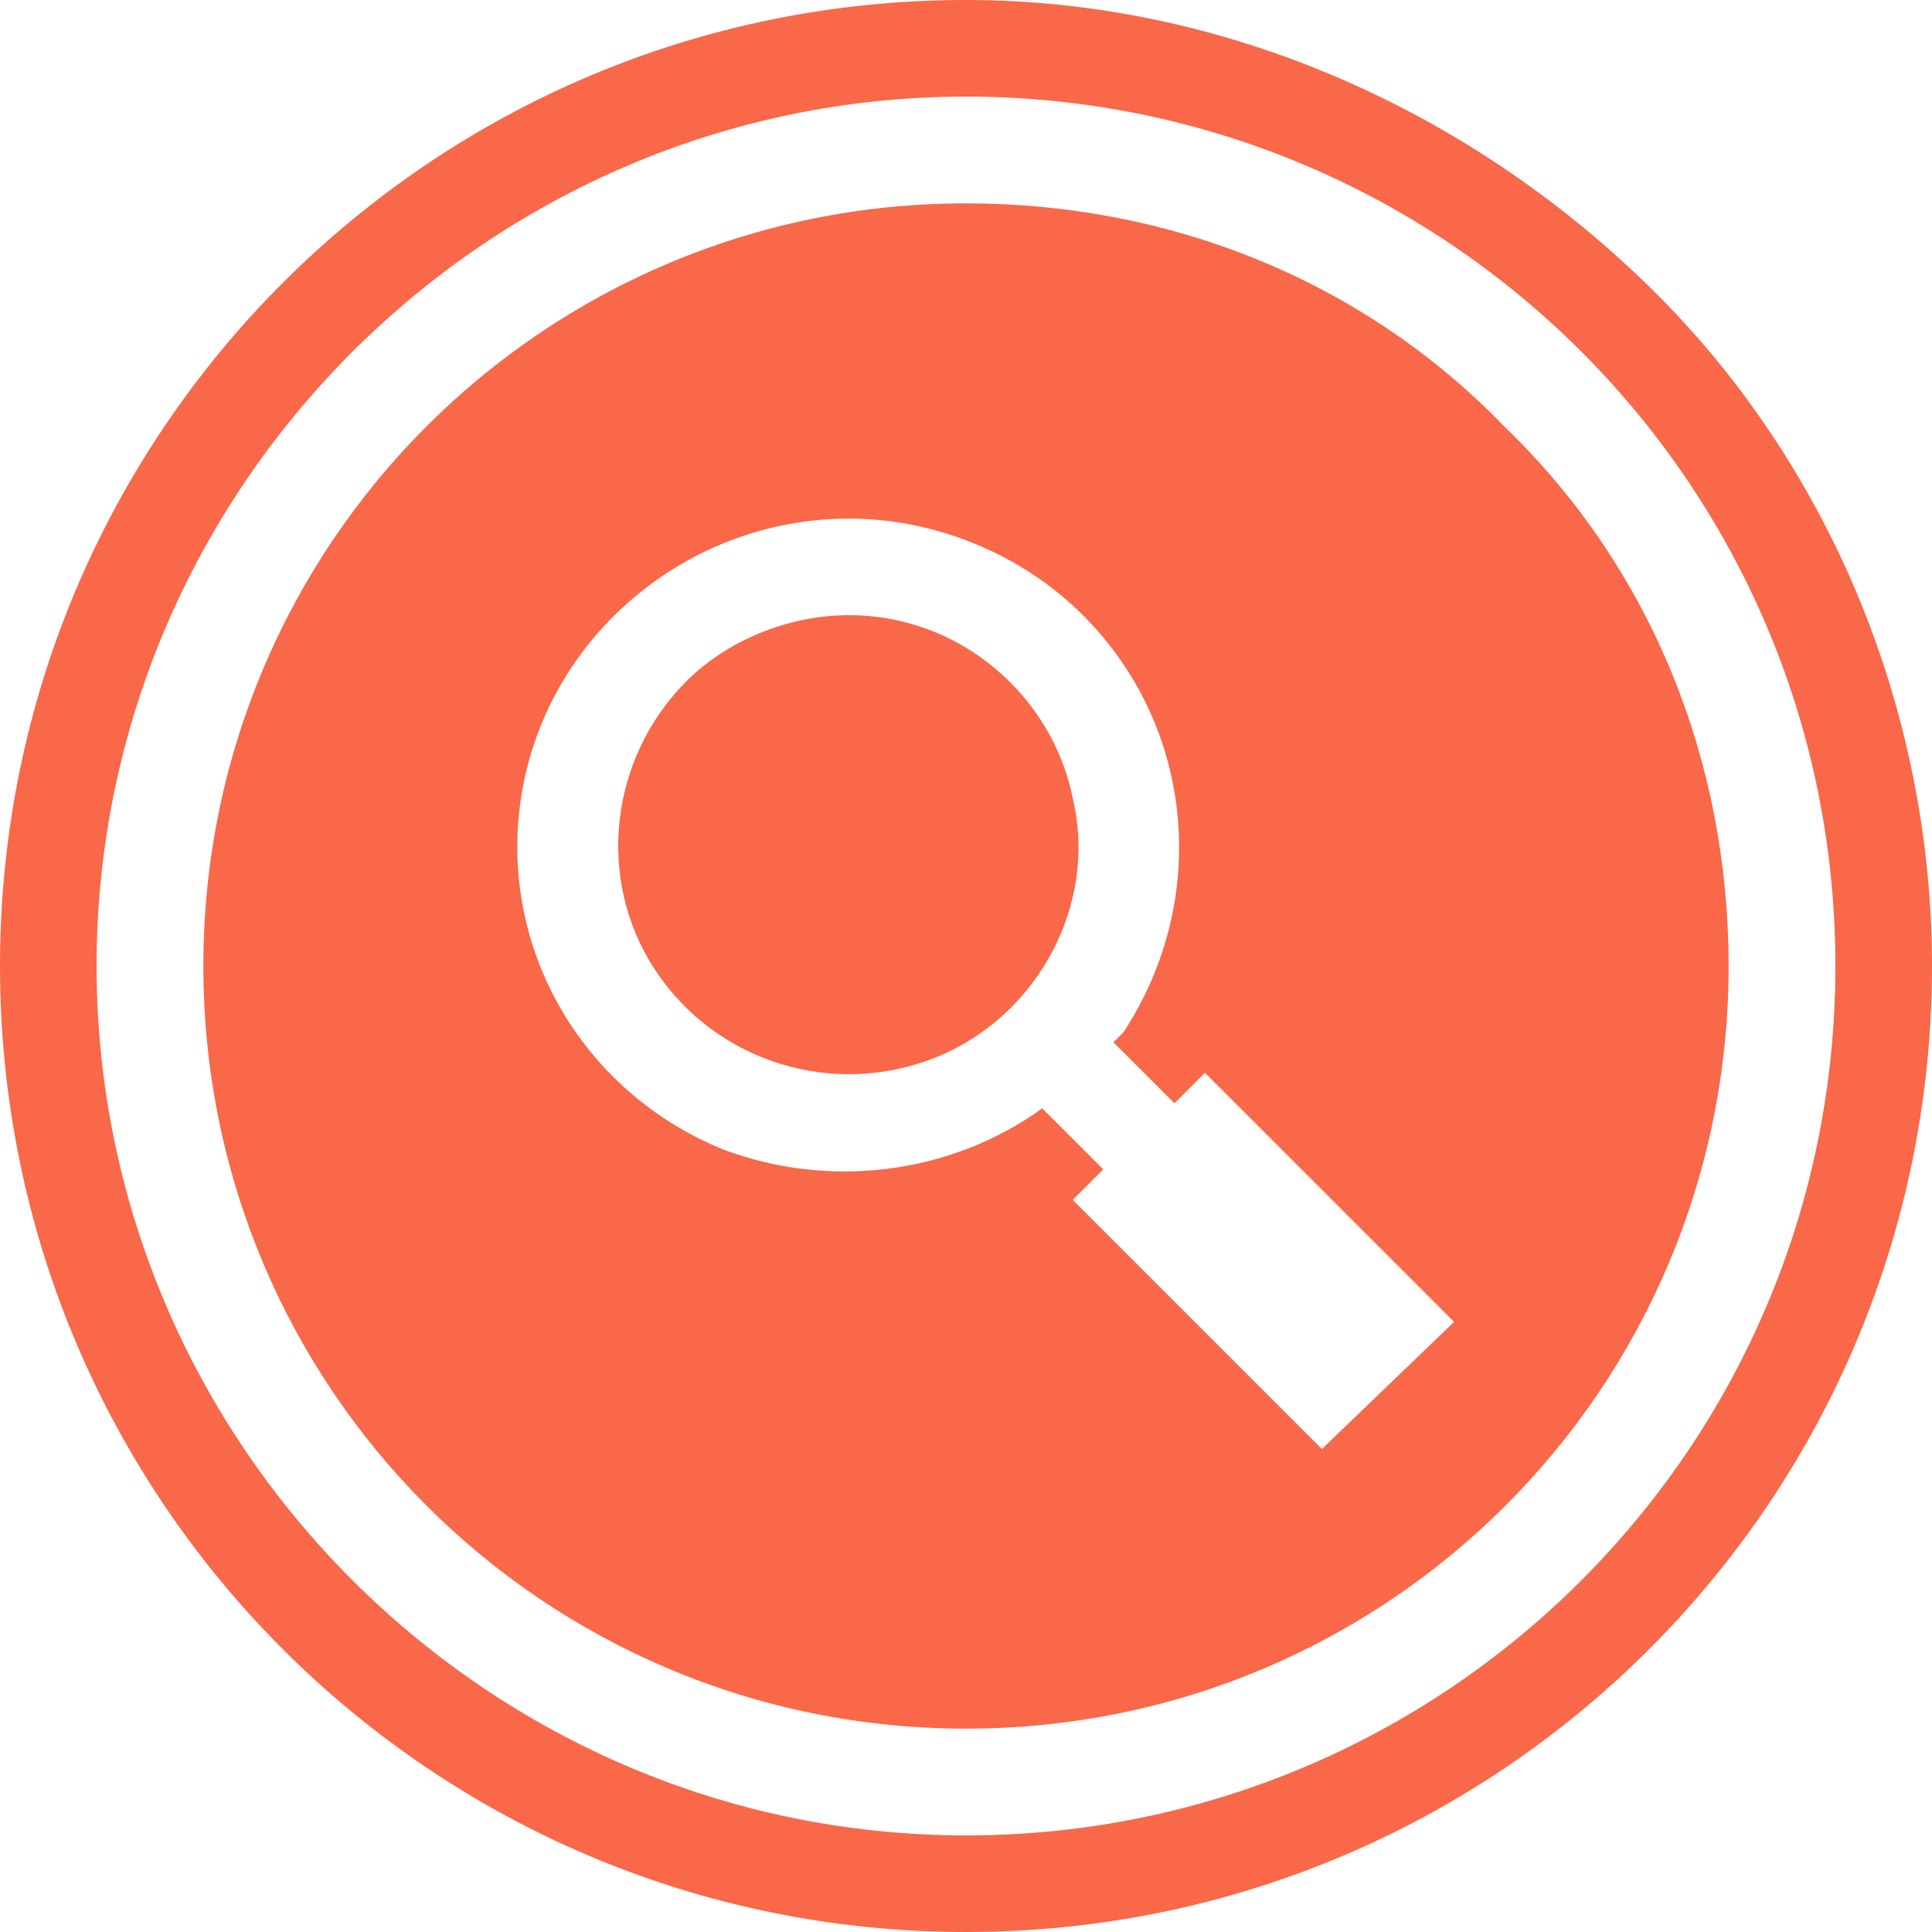 <?xml version="1.0" encoding="utf-8"?>
<!-- Generator: Adobe Illustrator 22.1.0, SVG Export Plug-In . SVG Version: 6.00 Build 0)  -->
<svg version="1.1" id="Layer_1" xmlns="http://www.w3.org/2000/svg" xmlns:xlink="http://www.w3.org/1999/xlink" x="0px" y="0px"
	 viewBox="0 0 38 38" style="enable-background:new 0 0 38 38;" xml:space="preserve">
<style type="text/css">
	.st0{fill:#F86849;}
</style>
<title>SearchIcon</title>
<desc>Created with Sketch.</desc>
<path id="Shape" class="st0" d="M19,0C8.5,0,0,8.5,0,19s8.5,19,19,19s19-8.5,19-19c0-5-2-9.9-5.6-13.4S24,0,19,0 M19,1.9
	c9.4,0,17.1,7.6,17.1,17.1S28.4,36.1,19,36.1S1.9,28.4,1.9,19C1.9,9.6,9.6,1.9,19,1.9"/>
<g>
	<path class="st0" d="M16.7,12.1L16.7,12.1c-1.2,0-2.4,0.5-3.2,1.3c-1.5,1.5-1.8,3.9-0.6,5.7c1.2,1.8,3.5,2.5,5.5,1.7s3.2-3,2.7-5.1
		C20.7,13.7,18.9,12.1,16.7,12.1z"/>
	<path class="st0" d="M29.6,8.4C26.8,5.5,23,4,19,4C10.7,4,4,10.7,4,19s6.7,15,15,15s15-6.7,15-15C34,15,32.5,11.2,29.6,8.4z
		 M26,28.5l-4.9-4.9l0.6-0.6l-1.2-1.2c-1.8,1.3-4.2,1.6-6.3,0.8c-2.9-1.2-4.5-4.2-3.9-7.2c0.6-3,3.3-5.2,6.4-5.2
		c1.7,0,3.4,0.7,4.6,1.9c2.2,2.2,2.5,5.6,0.8,8.2c-0.1,0.1-0.1,0.1-0.2,0.2l1.2,1.2l0.6-0.6l4.9,4.9L26,28.5z"/>
</g>
</svg>

